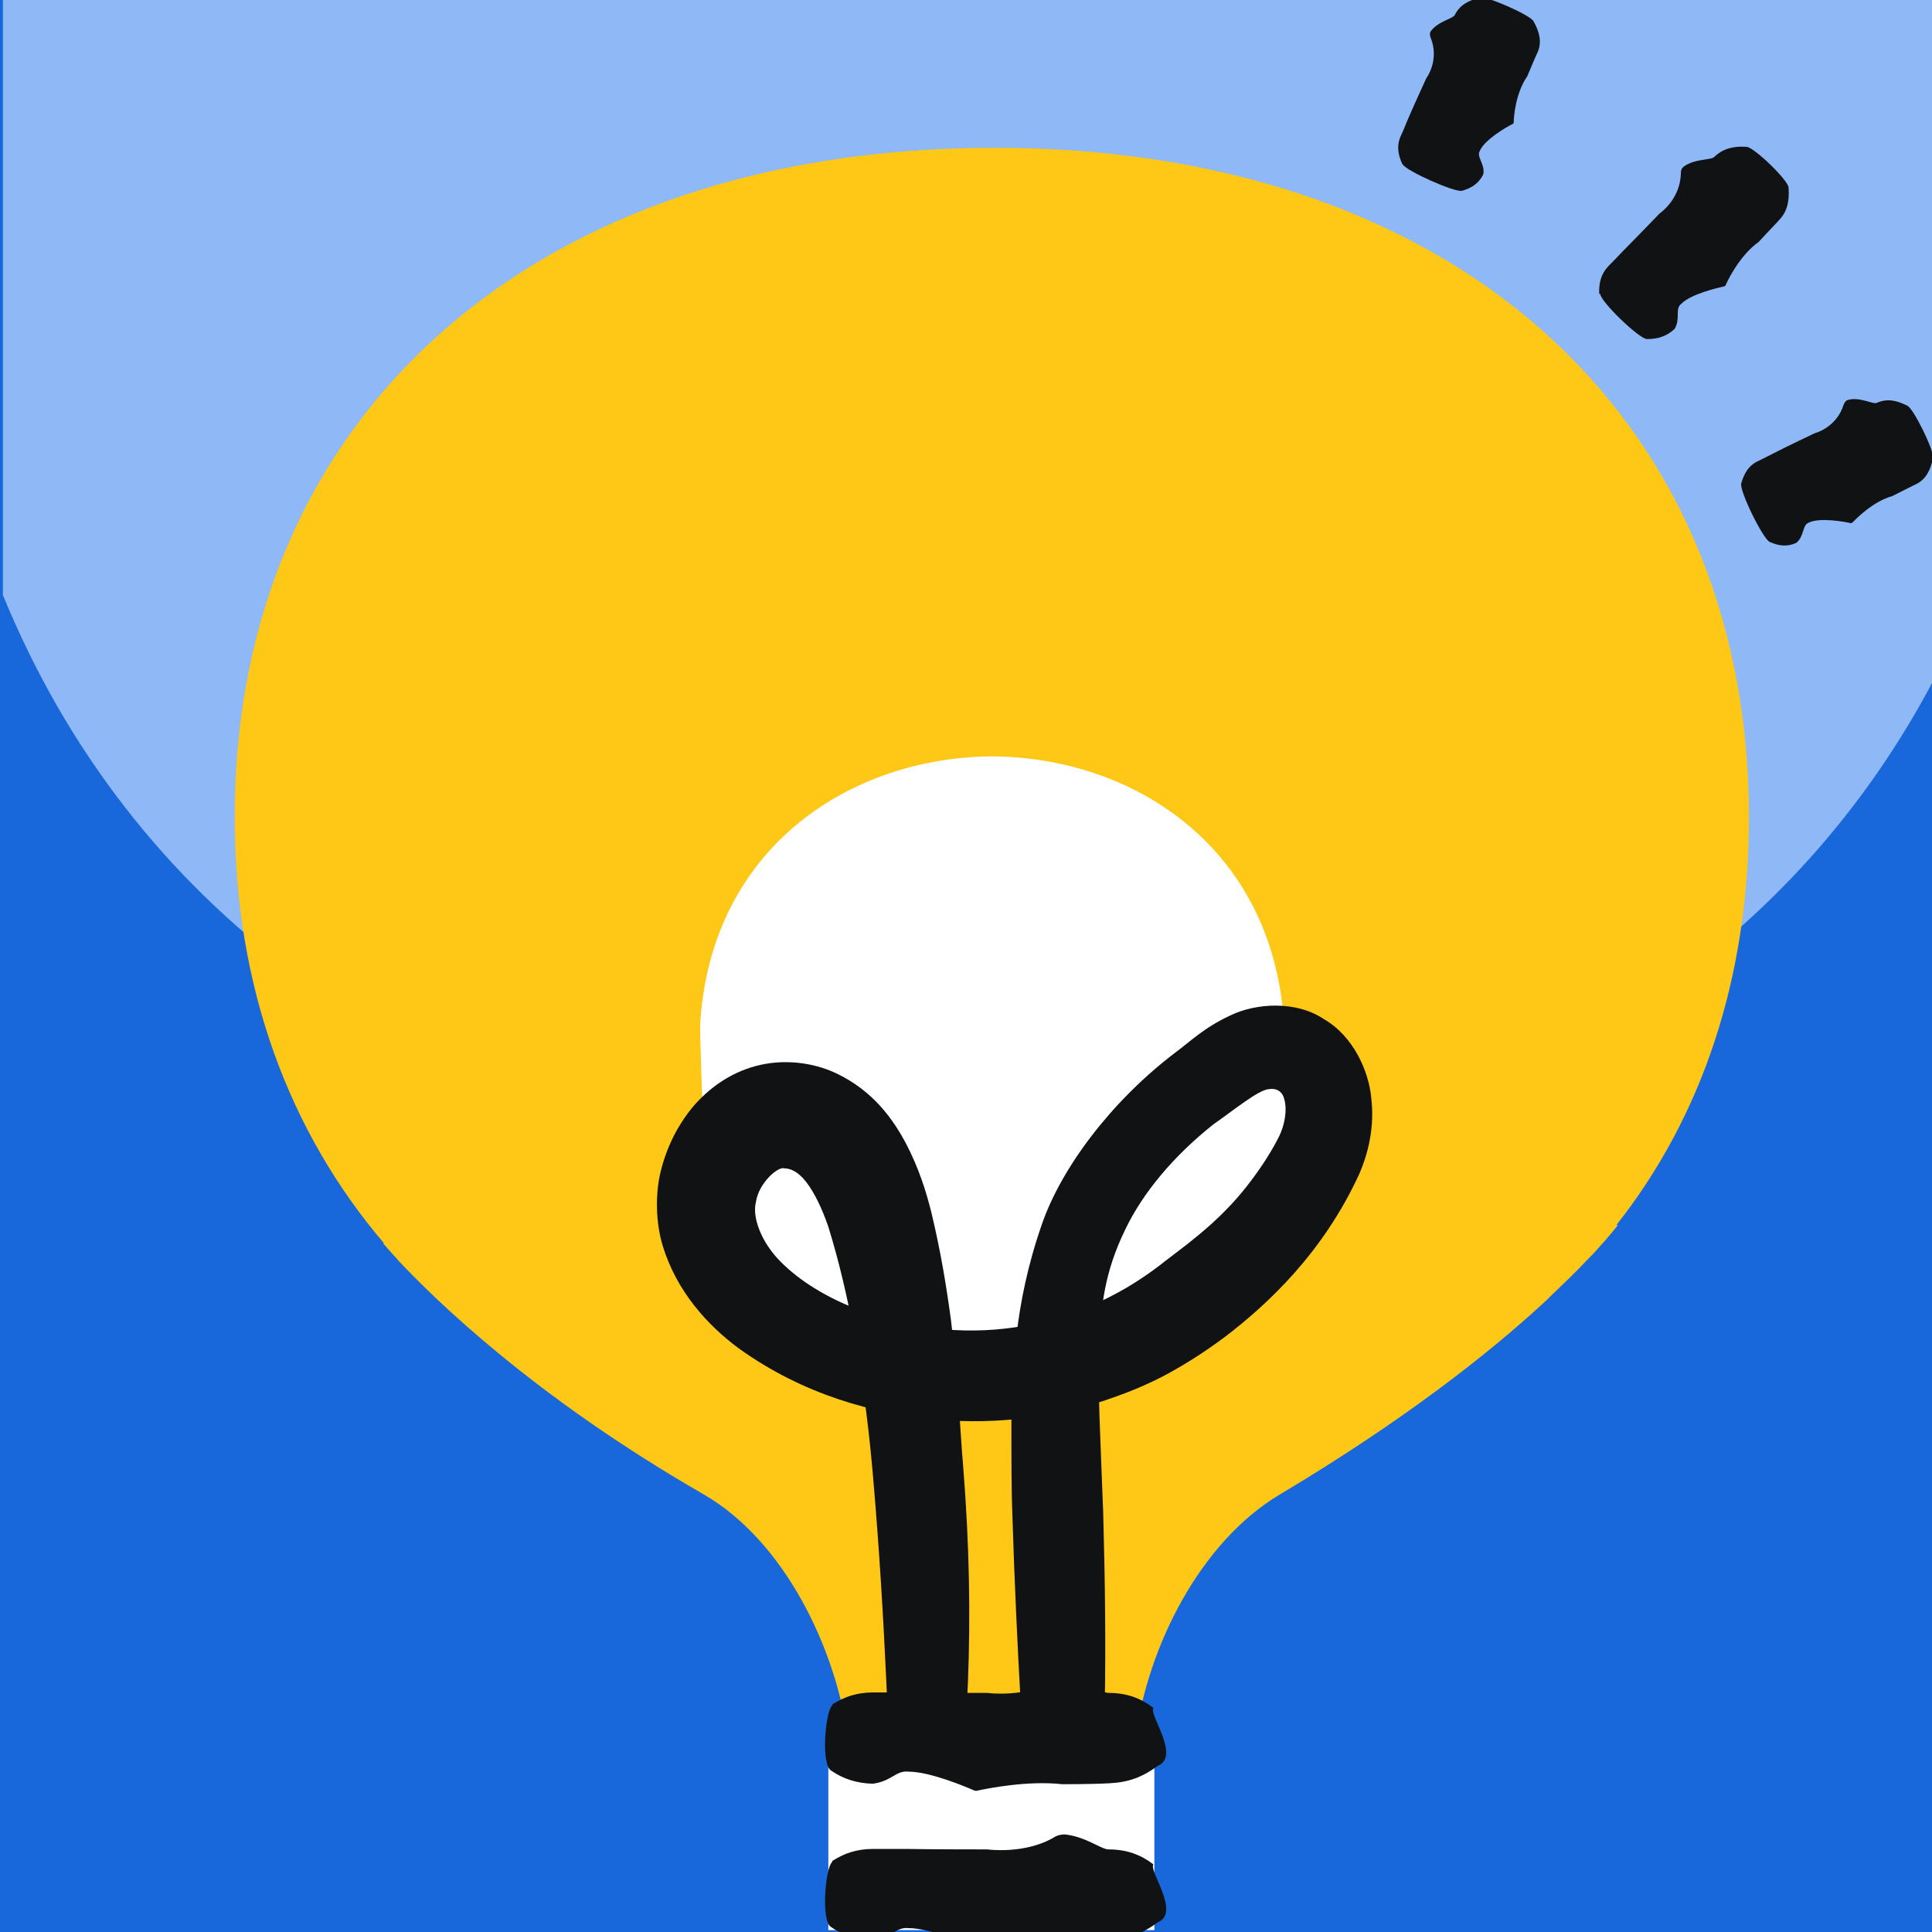 <svg width="40" height="40" viewBox="0 0 40 40" fill="none" xmlns="http://www.w3.org/2000/svg">
<rect x="0" y="0" width="40" height="40" fill="#333333" stroke="none"/>
<g clip-path="url(#clip0_1_7887)">
<g clip-path="url(#clip1_1_7887)">
<path d="M40 0H0V40H40V0Z" fill="#1868DB"/>
<path d="M40.06 -0.16H0.06V12.32C2.7 18.76 8.27 22.79 15.6 24.02C17.17 24.28 18.82 24.42 20.54 24.42C22.26 24.42 23.78 24.29 25.29 24.05C31.96 22.97 37.18 19.53 40.06 14.03V-0.16Z" fill="#8FB8F6"/>
<path d="M33.46 25.37C35.23 23.13 36.21 20.27 36.21 16.91C36.2 8.52 30 3.04 20.54 3.06C11.08 3.08 4.85 8.59 4.86 16.92C4.86 20.43 5.98 23.43 7.95 25.74H7.93C7.93 25.74 8.01 25.83 8.16 26C8.19 26.03 8.22 26.06 8.24 26.09C8.98 26.88 11.04 28.91 14.57 30.94C16.23 31.9 17.3 34.1 17.56 35.99C17.7 37.02 17.81 38.22 17.83 39.49H23.24C23.26 38.22 23.37 37.02 23.51 35.99C23.76 34.09 24.85 31.92 26.5 30.94C29.08 29.4 30.82 28.02 31.92 27.01C32 26.94 32.08 26.86 32.16 26.78C32.4 26.55 32.61 26.35 32.78 26.17C32.86 26.08 32.95 26 33.03 25.91C33.35 25.56 33.5 25.36 33.5 25.36H33.48L33.46 25.37Z" fill="#FFC716"/>
<path d="M26.58 21.13C26.32 17.51 23.45 15.69 20.57 15.66C20.57 15.66 20.55 15.66 20.54 15.66C20.54 15.66 20.52 15.66 20.51 15.66C17.63 15.69 14.76 17.51 14.5 21.13C14.48 21.39 14.56 23.17 14.56 23.43C14.56 27.54 19.69 28.45 20.25 28.8L20.36 28.58C20.36 28.58 20.57 28.91 20.58 28.91L20.47 29.02L20.8 28.69C21.36 28.34 27.15 27.22 27.15 23.11C27.15 22.84 26.6 21.4 26.58 21.13Z" fill="white"/>
<path d="M21.34 38.61C21.43 40.11 22.54 40.16 22.69 38.63C22.9 36.47 22.92 34.17 22.84 31.3C22.78 29.68 22.72 28.7 22.76 27.87C22.79 27.04 22.87 26.33 23.3 25.45C23.66 24.7 24.29 23.94 25.12 23.28C25.55 22.98 26.06 22.56 26.27 22.55C26.45 22.52 26.56 22.62 26.59 22.76C26.65 22.96 26.61 23.3 26.45 23.59C26.27 23.94 26.02 24.3 25.79 24.59C25.32 25.18 24.84 25.55 24.58 25.76L24.11 26.12C23.58 26.54 21.94 27.74 19.52 27.52C18.37 27.42 16.98 26.95 16.16 26.12C15.76 25.72 15.57 25.2 15.65 24.89C15.71 24.48 16.12 24.14 16.24 24.19C16.35 24.19 16.51 24.24 16.69 24.47C16.87 24.7 17.03 25.05 17.15 25.4C17.38 26.14 17.55 26.9 17.67 27.54C17.91 28.85 18.01 29.83 18.07 30.51C18.35 33.72 18.39 36.15 18.52 38.57C18.6 39.93 19.57 39.92 19.72 38.61C20.01 36.2 20.21 33.7 19.94 30.34C19.88 29.69 19.85 28.68 19.69 27.34C19.6 26.67 19.48 25.92 19.28 25.09C19.17 24.65 19.02 24.18 18.76 23.68C18.5 23.19 18.09 22.59 17.31 22.22C16.82 21.99 16.21 21.92 15.65 22.07C15.09 22.22 14.66 22.55 14.35 22.91C14.02 23.31 13.8 23.76 13.68 24.25C13.56 24.73 13.58 25.33 13.72 25.79C14.01 26.74 14.65 27.44 15.3 27.92C16.64 28.88 18.09 29.27 19.4 29.39C20.71 29.51 21.84 29.3 22.61 29.08C23.38 28.84 23.8 28.63 23.8 28.63C23.8 28.63 24.46 28.35 25.36 27.68C26.25 27 27.39 25.94 28.14 24.31C28.34 23.85 28.46 23.31 28.39 22.73C28.34 22.18 28.02 21.45 27.41 21.1C26.83 20.71 26 20.77 25.48 21.02C24.92 21.28 24.65 21.56 24.31 21.81C22.99 22.82 21.97 24.19 21.57 25.35C20.97 27.08 20.99 28.36 20.94 29.3C20.94 30.24 20.94 30.88 20.96 31.36C21.05 34.27 21.21 36.49 21.33 38.62L21.34 38.61Z" fill="#101214"/>
<path d="M23.9 35.8H17.15V39.96H23.9V35.8Z" fill="white"/>
<path d="M17.23 35.31C17.09 35.42 16.99 36.54 17.21 36.66C17.46 36.83 17.73 36.92 18.07 36.93C18.46 36.88 18.55 36.65 18.81 36.68C19.25 36.68 19.99 36.99 20.17 37.07C20.2 37.08 20.22 37.08 20.25 37.07C20.44 37.03 21.27 36.86 21.99 36.94C22.5 36.94 22.81 36.93 22.98 36.92C23.37 36.9 23.66 36.79 23.97 36.56C24.45 36.36 23.78 35.5 23.88 35.36C23.62 35.16 23.33 35.05 22.95 35.05C22.8 35.05 22.49 34.79 22.05 34.74C21.98 34.74 21.91 34.75 21.84 34.79C21.23 35.16 20.44 35.05 20.44 35.05C20.44 35.05 19.25 35.05 18.75 35.04C18.37 35.04 18.19 35.04 18.08 35.04C17.74 35.04 17.48 35.13 17.23 35.29V35.31Z" fill="#101214"/>
<path d="M17.23 38.55C17.09 38.66 16.99 39.78 17.21 39.9C17.46 40.07 17.73 40.16 18.07 40.17C18.46 40.12 18.55 39.89 18.81 39.92C19.25 39.92 19.99 40.23 20.17 40.31C20.2 40.32 20.22 40.32 20.25 40.31C20.44 40.27 21.27 40.1 21.99 40.18C22.5 40.18 22.81 40.17 22.98 40.16C23.37 40.14 23.66 40.03 23.97 39.8C24.45 39.6 23.78 38.74 23.88 38.6C23.62 38.4 23.33 38.29 22.95 38.29C22.8 38.29 22.49 38.03 22.05 37.98C21.98 37.98 21.91 37.99 21.84 38.03C21.23 38.4 20.44 38.29 20.44 38.29C20.44 38.29 19.25 38.29 18.75 38.28C18.37 38.28 18.19 38.28 18.08 38.28C17.74 38.28 17.48 38.37 17.23 38.53V38.55Z" fill="#101214"/>
<path d="M36.05 10.01C36.01 10.16 36.5 11.16 36.64 11.22C36.84 11.31 37.01 11.32 37.19 11.24C37.36 11.1 37.31 10.87 37.45 10.82C37.67 10.71 38.19 10.8 38.31 10.83C38.33 10.83 38.34 10.83 38.35 10.82C38.43 10.74 38.78 10.38 39.18 10.27C39.44 10.14 39.59 10.06 39.68 10.02C39.87 9.92 39.97 9.74 40.02 9.48C40.05 9.34 39.62 8.46 39.49 8.4C39.25 8.28 39.06 8.25 38.86 8.34C38.78 8.38 38.51 8.21 38.26 8.28C38.22 8.29 38.19 8.33 38.17 8.38C38.02 8.86 37.57 8.97 37.57 8.97C37.57 8.97 36.96 9.26 36.71 9.39C36.52 9.49 36.43 9.53 36.37 9.56C36.2 9.65 36.11 9.8 36.05 10.01Z" fill="#101214"/>
<path d="M33.13 6.08C33.13 6.24 33.94 7.02 34.1 7.02C34.33 7.02 34.51 6.96 34.67 6.81C34.8 6.6 34.67 6.39 34.81 6.29C35 6.09 35.56 5.96 35.69 5.93C35.71 5.93 35.72 5.92 35.73 5.9C35.78 5.78 36.03 5.28 36.41 5.01C36.63 4.77 36.77 4.63 36.84 4.55C37.01 4.37 37.05 4.15 37.03 3.88C37.02 3.73 36.32 3.05 36.16 3.04C35.88 3.02 35.67 3.08 35.49 3.25C35.42 3.32 35.09 3.28 34.86 3.45C34.82 3.48 34.8 3.52 34.8 3.59C34.79 4.13 34.36 4.42 34.36 4.42C34.36 4.42 33.83 4.97 33.6 5.2C33.43 5.38 33.35 5.46 33.3 5.51C33.15 5.67 33.1 5.85 33.11 6.09L33.13 6.08Z" fill="#101214"/>
<path d="M29.04 3.4C29.11 3.54 30.13 3.99 30.27 3.95C30.48 3.89 30.62 3.79 30.71 3.61C30.75 3.39 30.56 3.25 30.64 3.12C30.74 2.89 31.19 2.63 31.31 2.57C31.33 2.57 31.34 2.55 31.34 2.53C31.34 2.42 31.38 1.92 31.62 1.58C31.73 1.32 31.8 1.15 31.84 1.07C31.92 0.87 31.88 0.67 31.75 0.44C31.68 0.31 30.79 -0.08 30.65 -0.05C30.39 0.01 30.22 0.11 30.12 0.31C30.08 0.39 29.77 0.44 29.62 0.65C29.6 0.68 29.6 0.73 29.62 0.78C29.81 1.25 29.53 1.62 29.53 1.62C29.53 1.62 29.25 2.23 29.14 2.49C29.06 2.69 29.02 2.78 28.99 2.84C28.92 3.02 28.94 3.19 29.03 3.39L29.04 3.4Z" fill="#101214"/>
</g>
</g>
<defs>
<clipPath id="clip0_1_7887">
<rect width="40" height="40" fill="white"/>
</clipPath>
<clipPath id="clip1_1_7887">
<rect width="40" height="40" fill="white"/>
</clipPath>
</defs>
</svg>
